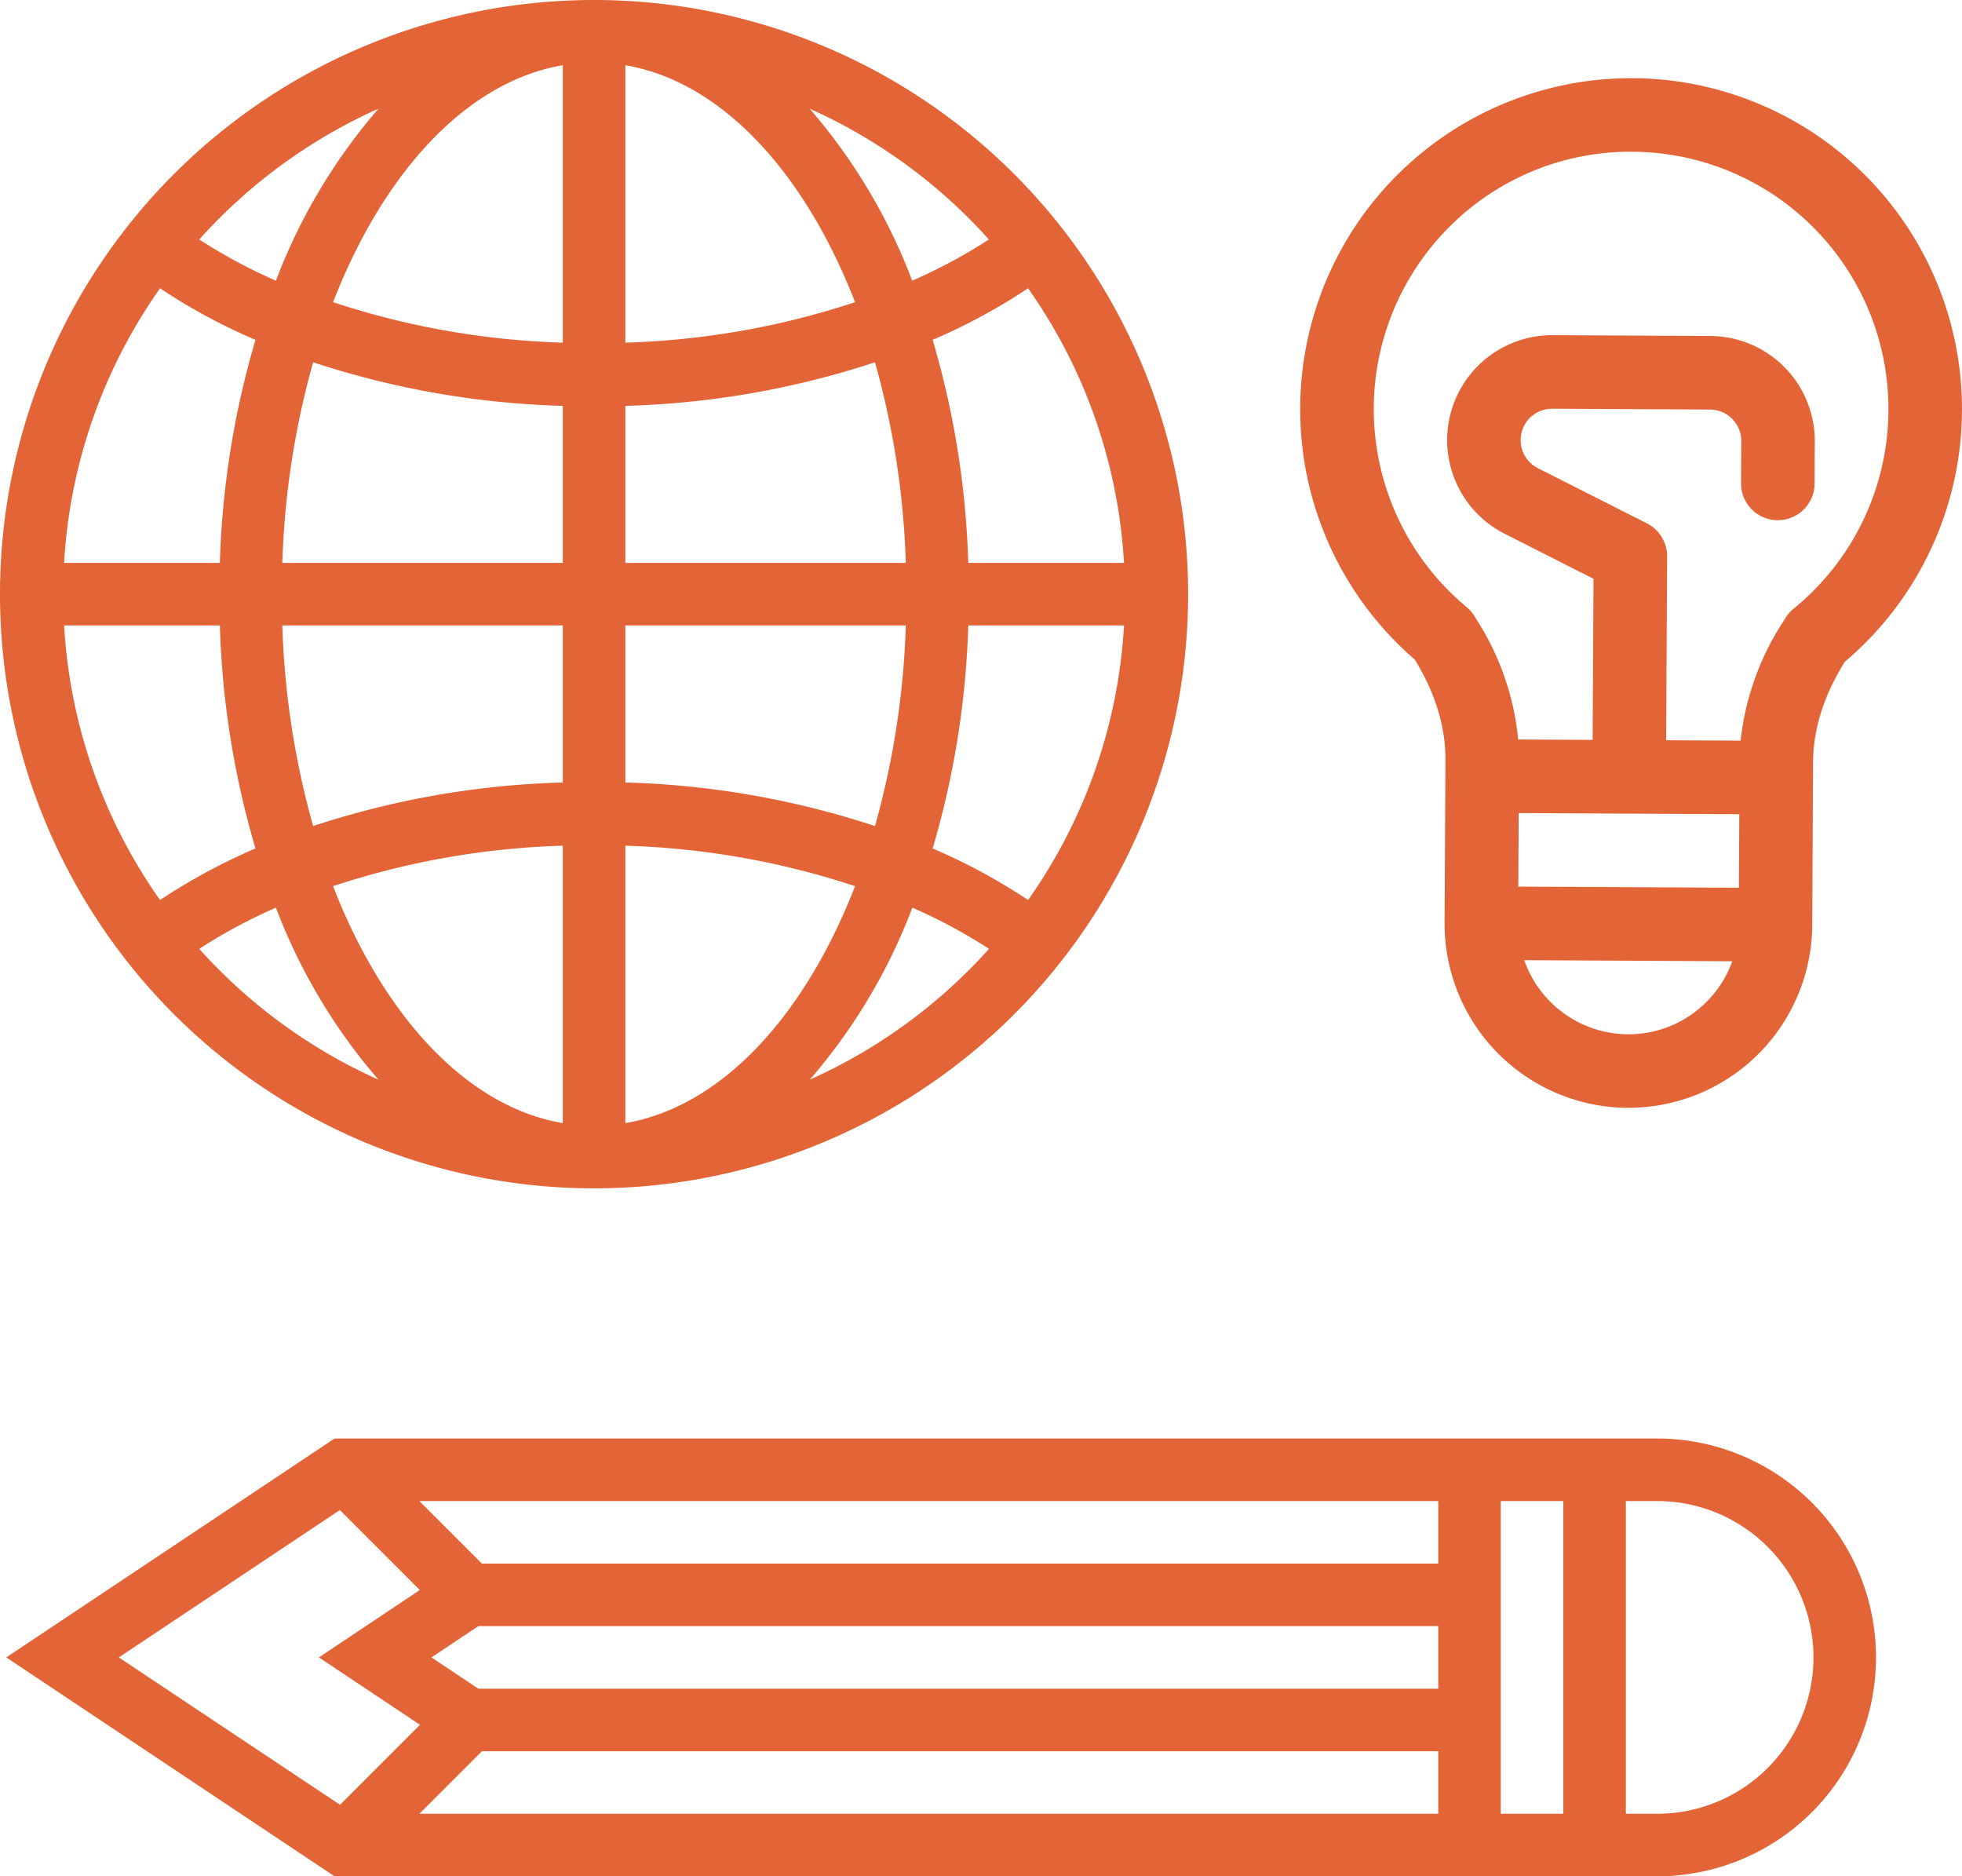 <svg xmlns="http://www.w3.org/2000/svg" width="502.006" height="480" viewBox="0 0 502.006 480">
  <g id="Group_4583" data-name="Group 4583" transform="translate(-4168 -4652)">
    <path id="Path_2078" data-name="Path 2078" d="M213.308,180.723c5.257,8.553,7.9,17.187,7.856,25.674l-.216,41.722A47.09,47.09,0,0,0,267.74,295.4h.25a47.034,47.034,0,0,0,47.027-46.785l.216-41.721c.043-8.453,2.782-17.073,8.128-25.607A84.664,84.664,0,0,0,269.1,32h-.45a84.664,84.664,0,0,0-55.345,148.723Zm54.81,39.419h.067l28.166.146-.1,18.814-56.443-.292.1-18.814Zm19.714,48.279a28.028,28.028,0,0,1-19.843,8.164h-.147a28.27,28.27,0,0,1-26.512-18.951l53.231.274A28.1,28.1,0,0,1,287.831,268.421ZM222.342,69.864a65.414,65.414,0,0,1,46.313-19.049h.353a65.85,65.85,0,0,1,41.214,116.928,9.408,9.408,0,0,0-2.01,2.267c-.109.174-.215.353-.315.534a69.407,69.407,0,0,0-11.209,30.926l-19.049-.1.242-47.036a9.407,9.407,0,0,0-5.156-8.441l-27.918-14.132a8.035,8.035,0,0,1,3.629-15.2h.042l40.373.209a8.034,8.034,0,0,1,8,8.076l-.055,10.779a9.407,9.407,0,0,0,9.358,9.455h.051a9.407,9.407,0,0,0,9.407-9.359l.055-10.779a26.849,26.849,0,0,0-26.709-26.987l-40.373-.209h-.141a26.849,26.849,0,0,0-12.129,50.8l22.728,11.511-.213,41.221-19.049-.1a68.971,68.971,0,0,0-10.913-31.082c-.107-.194-.22-.386-.337-.573a9.385,9.385,0,0,0-1.943-2.219,65.85,65.85,0,0,1-4.233-97.444Z" transform="translate(4316.673 4640)" fill="#e36537"/>
    <path id="Path_2079" data-name="Path 2079" d="M424,368H85.6l-84,56,84,56H424a56,56,0,0,0,0-112Zm-56,32H123.312l-16-16H368ZM122.4,432l-12-8,12-8H368v16ZM86.96,386.3l20.453,20.465L81.6,424l25.863,17.238L87.007,461.7,30.4,424ZM107.312,464l16-16H368v16ZM400,464H384V384h16Zm24,0h-8V384h8a40,40,0,0,1,0,80Zm0,0" transform="translate(4168 4652)" fill="#e36537"/>
    <path id="Path_2081" data-name="Path 2081" d="M152,0A152,152,0,1,0,304,152,152,152,0,0,0,152,0Zm-8,144H72.238a213.7,213.7,0,0,1,7.883-51.32A223.2,223.2,0,0,0,144,103.824Zm0,16v40.176A223.2,223.2,0,0,0,80.121,211.32,213.7,213.7,0,0,1,72.238,160Zm16,0h71.762a213.7,213.7,0,0,1-7.883,51.32A223.2,223.2,0,0,0,160,200.176Zm0-16V103.824A223.2,223.2,0,0,0,223.879,92.68,213.7,213.7,0,0,1,231.762,144Zm0-56.344V16.687c24.551,4.168,45.84,27.3,58.777,60.617A206.257,206.257,0,0,1,160,87.656ZM144,16.687V87.656A206.548,206.548,0,0,1,85.223,77.3C98.16,44,119.449,20.855,144,16.687ZM56.258,144H16.406A135,135,0,0,1,40.953,73.754,150.785,150.785,0,0,0,65.367,86.946,224.165,224.165,0,0,0,56.258,144Zm0,16a224.165,224.165,0,0,0,9.109,57.055,152.035,152.035,0,0,0-24.414,13.191A135.071,135.071,0,0,1,16.406,160ZM144,216.344v70.969c-24.551-4.168-45.84-27.3-58.785-60.617A206.333,206.333,0,0,1,144,216.344Zm16,70.969V216.344A206.549,206.549,0,0,1,218.777,226.7C205.84,260,184.551,283.145,160,287.313ZM247.742,160h39.852a135,135,0,0,1-24.547,70.246,150.787,150.787,0,0,0-24.414-13.191A224.165,224.165,0,0,0,247.742,160Zm0-16a224.165,224.165,0,0,0-9.109-57.055,152.036,152.036,0,0,0,24.414-13.191A135.071,135.071,0,0,1,287.594,144Zm5.273-82.734A136.482,136.482,0,0,1,233.4,71.8a146.257,146.257,0,0,0-26.238-44,136.458,136.458,0,0,1,45.855,33.465ZM96.84,27.8A146.258,146.258,0,0,0,70.6,71.8,136.681,136.681,0,0,1,50.984,61.266,136.454,136.454,0,0,1,96.84,27.8ZM50.984,242.735A136.483,136.483,0,0,1,70.6,232.2a146.258,146.258,0,0,0,26.238,44A136.458,136.458,0,0,1,50.984,242.735ZM207.2,276.2a146.35,146.35,0,0,0,26.242-44,136.639,136.639,0,0,1,19.613,10.535A136.454,136.454,0,0,1,207.2,276.2Zm0,0" transform="translate(4168 4652)" fill="#e36537"/>
  </g>
</svg>
